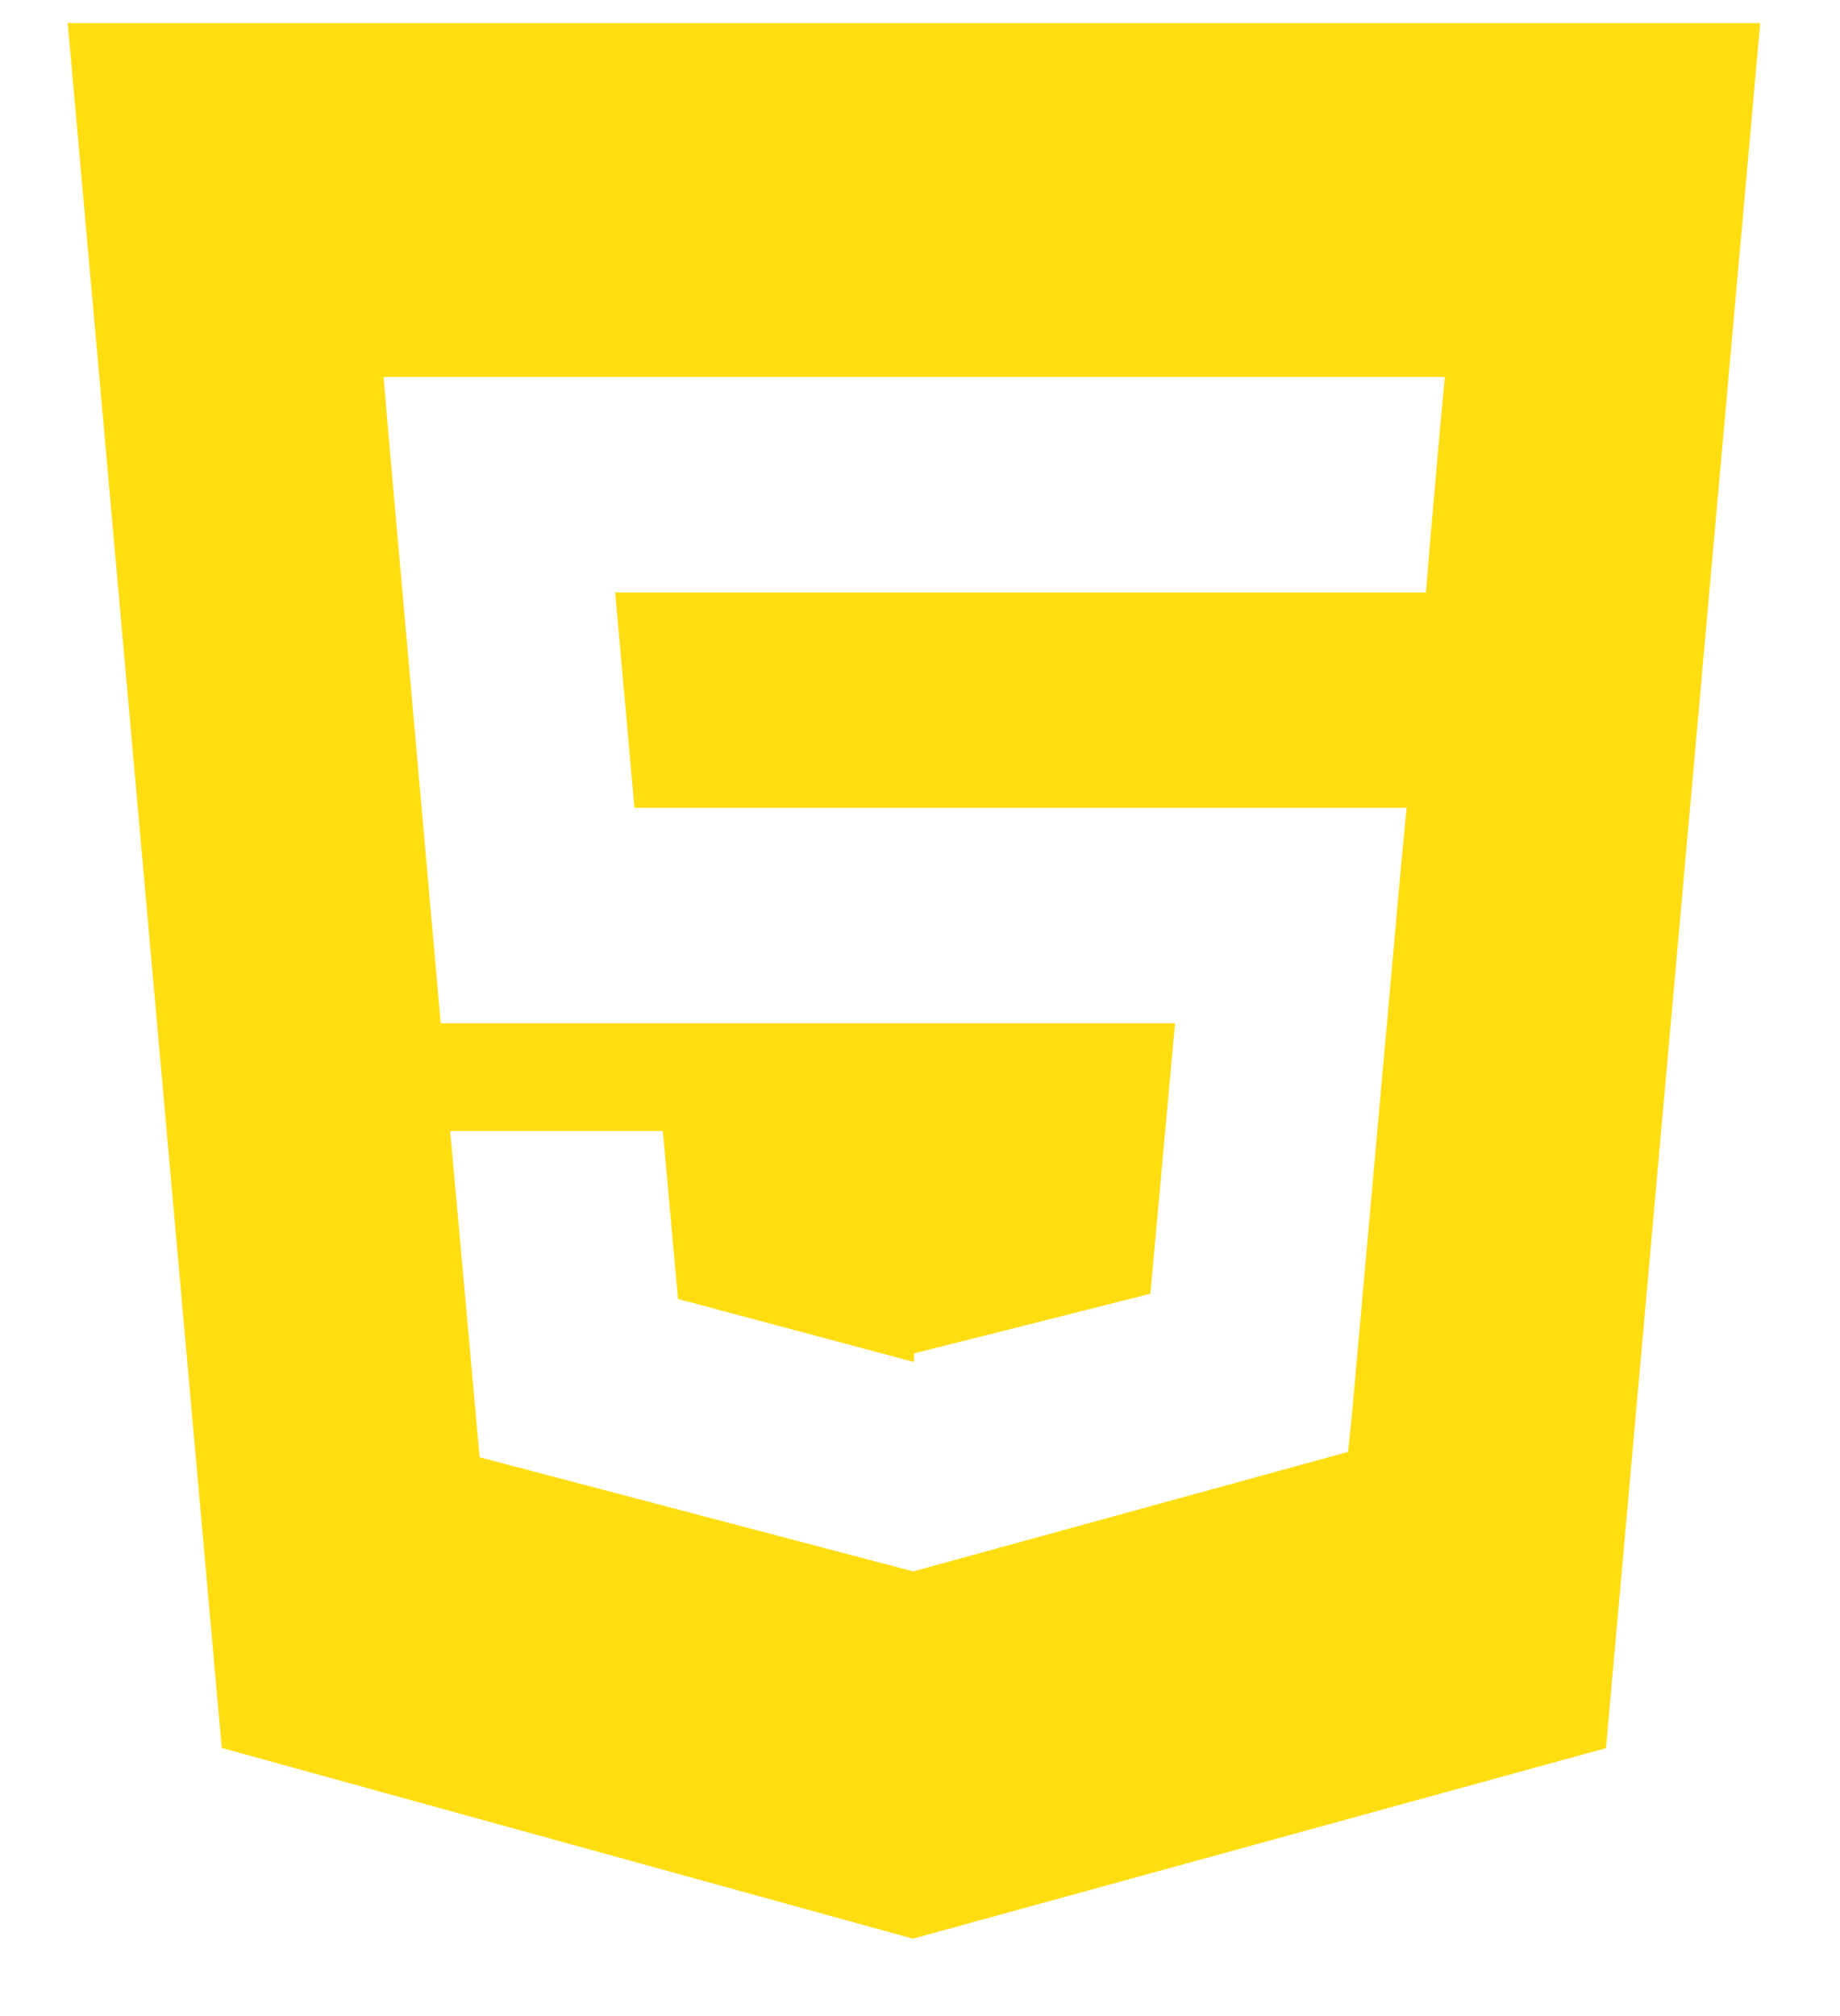 <?xml version="1.0" encoding="UTF-8" standalone="no"?>
<svg width="21px" height="23px" viewBox="0 0 21 23" version="1.1" xmlns="http://www.w3.org/2000/svg" xmlns:xlink="http://www.w3.org/1999/xlink">
    <!-- Generator: Sketch 45.1 (43504) - http://www.bohemiancoding.com/sketch -->
    <title>html5</title>
    <desc>Created with Sketch.</desc>
    <defs></defs>
    <g id="Real.2017" stroke="none" stroke-width="1" fill="none" fill-rule="evenodd">
        <g id="Typography" transform="translate(-717, -1310)" fill="#FFDD10">
            <g id="devicon" transform="translate(636.773, 892.264)">
                <path d="M96.659,422.659 L96.549,423.918 L96.501,424.495 L87.248,424.495 L87.468,426.952 L96.281,426.952 L96.222,427.562 L95.654,433.902 L95.612,434.3 L90.658,435.661 L90.658,435.661 L90.652,435.664 L85.701,434.361 L85.365,430.639 L87.792,430.639 L87.965,432.555 L90.65,433.272 L90.658,433.272 L90.658,433.176 L93.356,432.496 L93.638,429.41 L85.257,429.41 L84.663,422.719 L84.605,422.037 L96.717,422.037 L96.659,422.659 Z M81,418 L82.758,437.677 L90.646,439.853 L98.556,437.679 L100.316,418 L81,418 Z" id="html5"></path>
            </g>
        </g>
    </g>
</svg>